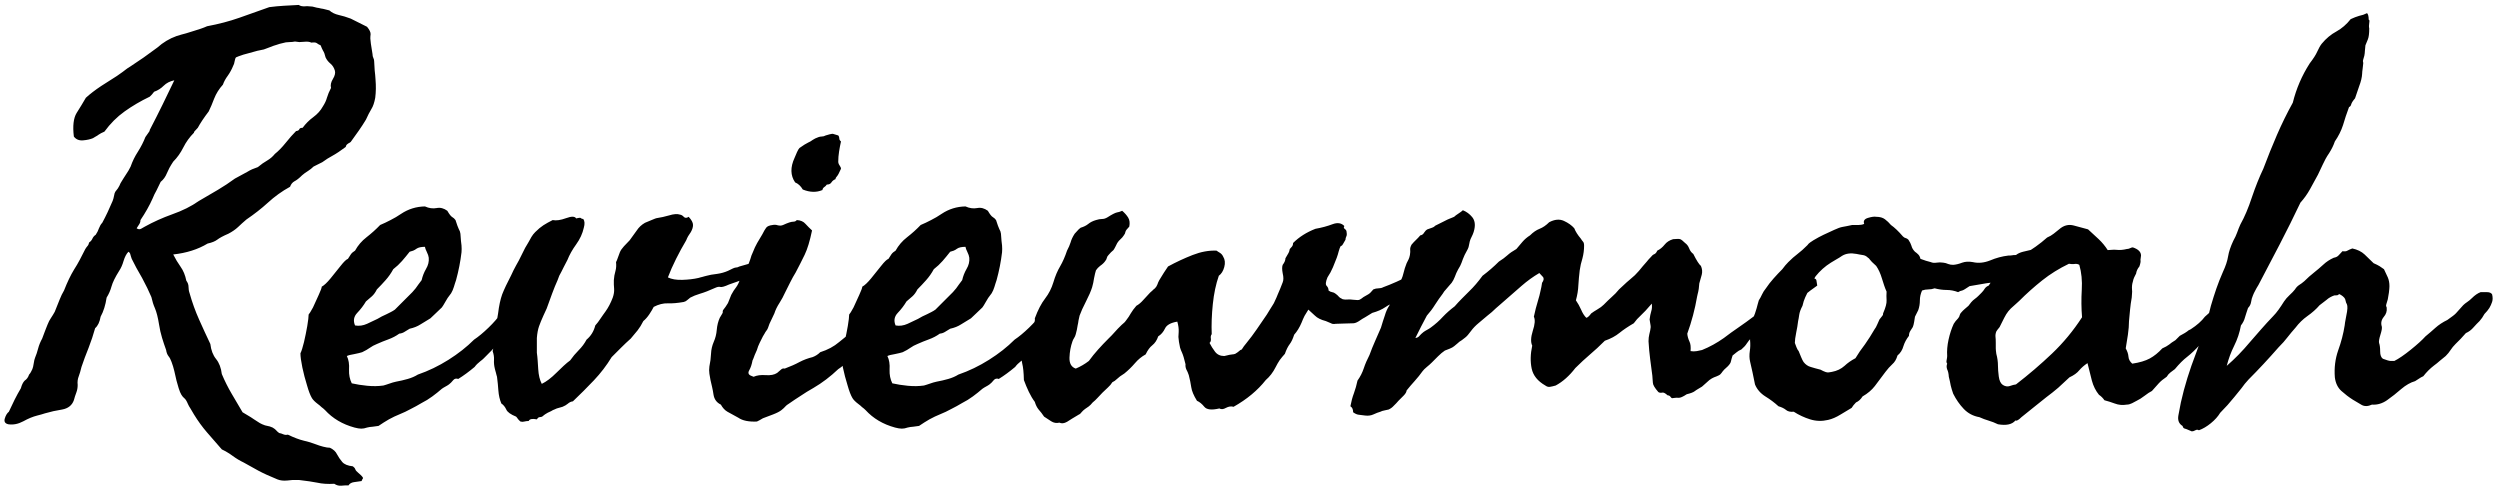 <svg width="313" height="61" viewBox="0 0 313 61" fill="none" xmlns="http://www.w3.org/2000/svg">
<path d="M21.688 31.859C21.961 32.406 22.269 32.919 22.61 33.398C22.952 33.876 23.191 34.457 23.328 35.141C23.51 35.391 23.602 35.642 23.602 35.893C23.602 36.189 23.647 36.462 23.738 36.713C24.057 37.852 24.456 38.957 24.935 40.028C25.413 41.099 25.88 42.113 26.336 43.07C26.427 43.845 26.666 44.472 27.054 44.95C27.441 45.429 27.68 46.055 27.771 46.83C28.136 47.696 28.546 48.516 29.002 49.291C29.458 50.066 29.913 50.84 30.369 51.615L31.053 52.025C31.167 52.094 31.281 52.162 31.395 52.23C31.531 52.322 31.668 52.413 31.805 52.504C32.033 52.641 32.192 52.743 32.283 52.812C32.443 52.925 32.625 53.028 32.83 53.119C33.081 53.233 33.297 53.301 33.48 53.324C33.662 53.347 33.878 53.415 34.129 53.529C34.357 53.666 34.505 53.78 34.573 53.871C34.642 53.962 34.767 54.076 34.949 54.213C35.109 54.236 35.291 54.293 35.496 54.384C35.656 54.452 35.838 54.464 36.043 54.418C36.795 54.783 37.456 55.033 38.025 55.17C38.299 55.238 38.561 55.307 38.812 55.375C39.085 55.466 39.347 55.557 39.598 55.648C39.825 55.74 40.11 55.831 40.452 55.922C40.794 56.013 41.079 56.059 41.307 56.059C41.74 56.264 42.036 56.537 42.195 56.879C42.378 57.221 42.594 57.54 42.845 57.836C43.095 58.132 43.54 58.315 44.178 58.383C44.337 58.497 44.44 58.622 44.485 58.759C44.531 58.895 44.656 59.044 44.861 59.203C45.294 59.568 45.488 59.796 45.442 59.887C45.351 60.023 45.294 60.137 45.272 60.228C44.953 60.274 44.633 60.32 44.315 60.365C43.995 60.411 43.768 60.547 43.631 60.775C43.494 60.775 43.346 60.775 43.187 60.775C43.05 60.775 42.89 60.787 42.708 60.81C42.412 60.832 42.127 60.753 41.853 60.57C41.033 60.616 40.327 60.57 39.734 60.434C39.165 60.32 38.39 60.206 37.41 60.092C37.16 60.092 36.909 60.092 36.658 60.092C36.43 60.115 36.203 60.137 35.975 60.16C35.496 60.206 35.086 60.16 34.744 60.023C33.742 59.613 32.944 59.249 32.352 58.93C31.759 58.611 31.144 58.269 30.506 57.904C30.027 57.676 29.572 57.403 29.139 57.084C28.706 56.765 28.25 56.492 27.771 56.264C27.134 55.535 26.518 54.828 25.926 54.145C25.333 53.461 24.787 52.709 24.285 51.889L23.841 51.137C23.795 51.046 23.738 50.954 23.67 50.863C23.624 50.772 23.579 50.681 23.533 50.59C23.374 50.203 23.214 49.952 23.055 49.838C22.941 49.747 22.827 49.61 22.713 49.428C22.599 49.245 22.485 48.972 22.371 48.607C22.326 48.448 22.28 48.288 22.234 48.129C22.189 47.969 22.143 47.81 22.098 47.65C22.006 47.24 21.915 46.842 21.824 46.454C21.733 46.067 21.619 45.691 21.482 45.326C21.369 45.007 21.243 44.768 21.106 44.608C20.947 44.403 20.844 44.141 20.799 43.822C20.616 43.321 20.446 42.808 20.286 42.284C20.127 41.76 20.001 41.202 19.91 40.609C19.773 39.743 19.602 39.071 19.398 38.593C19.215 38.183 19.067 37.715 18.953 37.191C18.657 36.485 18.27 35.688 17.791 34.799C17.54 34.343 17.301 33.922 17.073 33.534C16.868 33.124 16.674 32.748 16.492 32.406C16.447 32.292 16.412 32.19 16.39 32.099C16.367 32.008 16.344 31.928 16.321 31.859C16.299 31.723 16.219 31.609 16.082 31.518C15.831 31.768 15.626 32.156 15.467 32.68C15.33 33.158 15.148 33.568 14.92 33.91C14.419 34.708 14.1 35.357 13.963 35.858C13.826 36.36 13.621 36.827 13.348 37.26C13.211 38.194 12.96 38.992 12.596 39.652C12.482 40.313 12.254 40.792 11.912 41.088C11.684 41.908 11.411 42.728 11.092 43.549C10.932 43.959 10.773 44.369 10.613 44.779C10.477 45.167 10.34 45.554 10.203 45.941C10.089 46.42 9.975 46.807 9.861 47.103C9.725 47.445 9.679 47.81 9.725 48.197C9.725 48.539 9.668 48.858 9.554 49.154C9.44 49.45 9.337 49.77 9.246 50.111C9.018 50.749 8.528 51.137 7.776 51.273C7.412 51.342 7.047 51.41 6.683 51.478C6.318 51.57 5.965 51.661 5.623 51.752C5.486 51.797 5.338 51.843 5.179 51.889C5.019 51.934 4.848 51.98 4.666 52.025C4.119 52.162 3.538 52.401 2.923 52.743C2.285 53.085 1.658 53.21 1.043 53.119C0.633 53.028 0.485 52.789 0.599 52.401C0.713 52.014 0.883 51.729 1.111 51.547C1.339 51.046 1.578 50.544 1.829 50.043C2.08 49.542 2.342 49.063 2.615 48.607C2.729 48.175 2.889 47.855 3.094 47.65C3.344 47.491 3.527 47.24 3.641 46.898C3.732 46.807 3.812 46.693 3.88 46.557C3.948 46.42 4.005 46.306 4.051 46.215C4.119 46.055 4.176 45.816 4.222 45.497C4.267 45.178 4.324 44.939 4.393 44.779C4.461 44.597 4.529 44.415 4.598 44.232C4.666 44.027 4.723 43.834 4.769 43.651C4.882 43.218 5.053 42.797 5.281 42.387L5.589 41.566C5.634 41.43 5.691 41.282 5.76 41.122C5.828 40.963 5.896 40.792 5.965 40.609C6.079 40.313 6.215 40.051 6.375 39.823C6.557 39.55 6.717 39.288 6.854 39.037C7.127 38.376 7.332 37.864 7.469 37.499C7.628 37.089 7.811 36.713 8.016 36.371C8.426 35.323 8.847 34.446 9.28 33.739C9.531 33.352 9.77 32.942 9.998 32.509C10.226 32.076 10.454 31.631 10.682 31.176C10.727 31.107 10.773 31.039 10.818 30.971C10.864 30.902 10.909 30.845 10.955 30.8C11.046 30.709 11.115 30.561 11.16 30.355C11.342 30.241 11.479 30.082 11.57 29.877C11.662 29.672 11.798 29.512 11.98 29.398C12.163 29.125 12.3 28.852 12.391 28.578C12.505 28.282 12.641 28.054 12.801 27.895C13.257 27.051 13.69 26.14 14.1 25.16C14.145 25.046 14.179 24.944 14.202 24.852C14.225 24.739 14.248 24.636 14.271 24.545C14.316 24.271 14.373 24.089 14.441 23.998C14.692 23.702 14.863 23.451 14.954 23.246C15.045 23.018 15.125 22.859 15.193 22.768C15.284 22.608 15.376 22.46 15.467 22.323C15.581 22.164 15.683 22.004 15.774 21.845C15.888 21.685 15.991 21.526 16.082 21.366C16.173 21.207 16.264 21.036 16.355 20.854C16.583 20.193 16.891 19.566 17.278 18.974C17.666 18.358 17.973 17.755 18.201 17.162C18.475 16.752 18.634 16.524 18.68 16.479C18.725 16.433 18.748 16.365 18.748 16.273C19.34 15.134 19.876 14.075 20.355 13.095C20.833 12.115 21.323 11.101 21.824 10.053C21.277 10.167 20.833 10.395 20.491 10.736C20.149 11.078 19.751 11.329 19.295 11.488C19.158 11.671 19.067 11.784 19.021 11.83L18.748 12.104C17.609 12.65 16.561 13.266 15.604 13.949C14.646 14.633 13.803 15.476 13.074 16.479C12.755 16.615 12.516 16.741 12.356 16.855C12.242 16.946 12.117 17.025 11.98 17.094C11.867 17.162 11.753 17.23 11.639 17.299C11.32 17.436 10.909 17.527 10.408 17.572C9.907 17.618 9.52 17.458 9.246 17.094C9.087 15.772 9.201 14.792 9.588 14.154C10.021 13.471 10.408 12.833 10.75 12.24C11.274 11.762 11.912 11.272 12.664 10.771L14.646 9.506C15.239 9.096 15.615 8.822 15.774 8.686C15.888 8.594 16.059 8.48 16.287 8.344C16.834 7.979 17.392 7.603 17.962 7.216C18.532 6.806 19.113 6.384 19.705 5.951C20.412 5.313 21.209 4.835 22.098 4.516C22.531 4.379 22.929 4.265 23.294 4.174C23.659 4.06 23.989 3.957 24.285 3.866C24.581 3.775 24.866 3.684 25.14 3.593C25.413 3.502 25.675 3.399 25.926 3.285C27.384 3.012 28.729 2.659 29.959 2.226C31.189 1.793 32.443 1.348 33.719 0.893C34.038 0.847 34.345 0.813 34.642 0.79C34.938 0.767 35.234 0.744 35.53 0.722L37.41 0.619C37.592 0.756 37.855 0.813 38.196 0.79C38.379 0.767 38.538 0.767 38.675 0.79C38.834 0.79 38.982 0.801 39.119 0.824C39.301 0.87 39.484 0.915 39.666 0.961C39.848 0.984 40.019 1.018 40.179 1.063C40.361 1.086 40.532 1.12 40.691 1.166C40.874 1.212 41.056 1.257 41.238 1.303C41.535 1.576 41.933 1.77 42.435 1.884C42.867 1.975 43.357 2.123 43.904 2.328C44.269 2.51 44.611 2.681 44.93 2.841C45.249 3 45.59 3.171 45.955 3.354C46.274 3.741 46.422 4.06 46.399 4.311C46.377 4.447 46.365 4.618 46.365 4.823C46.388 5.006 46.411 5.222 46.434 5.473L46.536 6.122C46.582 6.396 46.616 6.612 46.639 6.771C46.639 6.954 46.673 7.113 46.741 7.25C46.81 7.387 46.844 7.523 46.844 7.66C46.867 8.048 46.889 8.435 46.912 8.822C46.958 9.187 46.992 9.563 47.015 9.95C47.083 10.748 47.072 11.511 46.98 12.24C46.867 12.855 46.707 13.323 46.502 13.642C46.388 13.824 46.274 14.029 46.16 14.257C46.046 14.485 45.932 14.724 45.818 14.975C45.545 15.43 45.249 15.886 44.93 16.342C44.611 16.797 44.269 17.276 43.904 17.777C43.836 17.823 43.768 17.869 43.699 17.914C43.631 17.937 43.574 17.971 43.528 18.017C43.392 18.108 43.312 18.233 43.289 18.393C42.651 18.871 42.104 19.236 41.648 19.486C41.215 19.714 40.783 19.988 40.35 20.307C40.167 20.398 39.985 20.489 39.803 20.58C39.62 20.671 39.438 20.762 39.256 20.854C39.051 21.059 38.823 21.241 38.572 21.4C38.435 21.491 38.299 21.583 38.162 21.674C38.048 21.765 37.934 21.856 37.82 21.947C37.456 22.312 37.137 22.562 36.863 22.699C36.613 22.836 36.43 23.064 36.316 23.383C35.314 23.93 34.38 24.602 33.514 25.399C32.739 26.106 31.85 26.801 30.848 27.484C30.665 27.644 30.483 27.803 30.301 27.963C30.141 28.122 29.97 28.282 29.788 28.441C29.469 28.738 29.07 29.011 28.592 29.262C27.954 29.535 27.487 29.786 27.19 30.014C26.917 30.219 26.518 30.378 25.994 30.492C24.787 31.221 23.351 31.677 21.688 31.859ZM36.932 5.199C36.704 5.245 36.476 5.268 36.248 5.268C35.929 5.268 35.633 5.313 35.359 5.404C35.132 5.45 34.892 5.518 34.642 5.609C34.391 5.678 34.129 5.769 33.855 5.883C33.582 5.997 33.309 6.099 33.035 6.19C32.762 6.259 32.488 6.316 32.215 6.361C31.85 6.452 31.52 6.544 31.224 6.635C30.95 6.703 30.7 6.771 30.472 6.84C29.993 6.999 29.686 7.113 29.549 7.182C29.48 7.25 29.424 7.41 29.378 7.66C29.332 7.934 29.275 8.116 29.207 8.207C29.025 8.663 28.797 9.084 28.523 9.472C28.25 9.836 28.045 10.212 27.908 10.6C27.43 11.124 27.065 11.705 26.814 12.343C26.701 12.639 26.587 12.924 26.473 13.197C26.359 13.448 26.245 13.699 26.131 13.949C25.835 14.337 25.573 14.701 25.345 15.043C25.117 15.385 24.923 15.704 24.764 16L24.354 16.444C24.308 16.49 24.285 16.547 24.285 16.615C23.738 17.162 23.294 17.777 22.952 18.461C22.61 19.145 22.189 19.737 21.688 20.238C21.505 20.512 21.346 20.774 21.209 21.024C21.095 21.252 20.992 21.469 20.901 21.674C20.719 22.13 20.457 22.494 20.115 22.768L19.602 23.827C19.511 23.987 19.42 24.158 19.329 24.34C19.261 24.522 19.181 24.704 19.09 24.887C18.703 25.753 18.201 26.641 17.586 27.553C17.586 27.758 17.529 27.94 17.415 28.1C17.347 28.191 17.244 28.35 17.107 28.578C17.29 28.715 17.472 28.738 17.654 28.646C17.837 28.555 17.996 28.464 18.133 28.373C19.204 27.781 20.343 27.268 21.551 26.835C22.85 26.379 23.966 25.821 24.9 25.16C25.766 24.659 26.564 24.192 27.293 23.759C28.022 23.326 28.729 22.859 29.412 22.357L30.984 21.503C31.167 21.389 31.36 21.287 31.565 21.195C31.793 21.104 32.033 21.013 32.283 20.922C32.693 20.58 33.081 20.307 33.445 20.102C33.833 19.874 34.152 19.6 34.402 19.281C34.858 18.917 35.314 18.45 35.77 17.88C36.225 17.31 36.658 16.82 37.068 16.41C37.296 16.387 37.433 16.308 37.478 16.171C37.524 16.057 37.661 16 37.889 16C38.276 15.476 38.72 15.032 39.222 14.667C39.746 14.28 40.145 13.835 40.418 13.334C40.669 12.947 40.84 12.582 40.931 12.24C41.045 11.853 41.215 11.443 41.443 11.01C41.352 10.668 41.432 10.292 41.683 9.882C41.933 9.472 42.013 9.118 41.922 8.822C41.808 8.458 41.626 8.173 41.375 7.968C41.102 7.74 40.897 7.478 40.76 7.182C40.669 6.794 40.566 6.521 40.452 6.361C40.361 6.202 40.258 5.974 40.145 5.678C40.053 5.632 39.962 5.587 39.871 5.541C39.803 5.495 39.734 5.45 39.666 5.404C39.552 5.313 39.324 5.29 38.982 5.336C38.755 5.222 38.447 5.188 38.06 5.233C37.877 5.256 37.684 5.268 37.478 5.268C37.296 5.245 37.114 5.222 36.932 5.199ZM40.281 35.893C40.578 35.733 40.942 35.391 41.375 34.867C41.808 34.32 42.23 33.796 42.64 33.295C43.05 32.771 43.357 32.475 43.562 32.406C43.699 32.178 43.825 31.985 43.938 31.825C44.052 31.666 44.223 31.518 44.451 31.381C44.816 30.72 45.294 30.162 45.887 29.706C46.502 29.227 47.072 28.715 47.596 28.168C48.029 27.986 48.462 27.781 48.895 27.553C49.35 27.325 49.795 27.063 50.227 26.767C51.116 26.174 52.107 25.866 53.201 25.844C53.703 26.072 54.192 26.14 54.671 26.049C55.127 25.958 55.571 26.072 56.004 26.391C56.255 26.824 56.46 27.086 56.619 27.177C56.779 27.268 56.915 27.393 57.029 27.553C57.212 28.122 57.348 28.498 57.44 28.681C57.553 28.863 57.622 29.057 57.645 29.262C57.667 29.604 57.69 29.9 57.713 30.15C57.736 30.378 57.758 30.572 57.781 30.731C57.804 31.028 57.804 31.312 57.781 31.586C57.645 32.748 57.417 33.91 57.098 35.072C57.052 35.209 57.007 35.346 56.961 35.482C56.915 35.619 56.87 35.767 56.824 35.927C56.733 36.223 56.619 36.485 56.482 36.713C56.141 37.146 55.901 37.499 55.765 37.773C55.56 38.137 55.411 38.376 55.32 38.49C55.047 38.764 54.785 39.014 54.534 39.242C54.306 39.47 54.09 39.675 53.885 39.857C53.68 39.971 53.475 40.097 53.27 40.233C53.065 40.347 52.859 40.473 52.654 40.609C52.267 40.86 51.811 41.042 51.287 41.156L50.672 41.532C50.467 41.669 50.239 41.749 49.988 41.772C49.578 42.068 49.122 42.307 48.621 42.489C48.393 42.58 48.154 42.672 47.903 42.763C47.675 42.854 47.436 42.956 47.185 43.07C46.844 43.207 46.547 43.367 46.297 43.549C46.046 43.731 45.727 43.913 45.34 44.096C45.135 44.164 44.804 44.244 44.349 44.335C43.916 44.403 43.608 44.483 43.426 44.574C43.654 45.03 43.745 45.6 43.699 46.283C43.676 46.921 43.79 47.491 44.041 47.992C44.633 48.129 45.283 48.231 45.989 48.3C46.696 48.368 47.368 48.357 48.006 48.266C48.12 48.243 48.234 48.209 48.348 48.163C48.484 48.117 48.621 48.072 48.758 48.026C48.895 47.981 49.031 47.935 49.168 47.89C49.305 47.844 49.441 47.81 49.578 47.787C50.079 47.696 50.569 47.582 51.048 47.445C51.526 47.309 51.948 47.126 52.312 46.898C53.634 46.443 54.91 45.828 56.141 45.053C57.371 44.278 58.442 43.435 59.353 42.523C59.9 42.159 60.504 41.658 61.165 41.02C61.826 40.382 62.339 39.789 62.703 39.242C63.387 38.513 63.991 37.943 64.515 37.533C65.039 37.123 65.529 36.941 65.984 36.986C66.349 36.986 66.702 37.203 67.044 37.636C67.386 38.069 67.352 38.536 66.941 39.037C66.508 39.31 66.03 39.721 65.506 40.268C65.005 40.815 64.481 41.202 63.934 41.43C63.546 41.68 63.033 42.182 62.395 42.934C61.78 43.64 61.268 44.187 60.857 44.574C60.766 44.665 60.664 44.768 60.55 44.882C60.436 44.996 60.299 45.11 60.14 45.224C59.843 45.452 59.604 45.691 59.422 45.941C58.715 46.534 58.032 47.035 57.371 47.445C57.12 47.354 56.915 47.4 56.756 47.582C56.551 47.833 56.368 48.015 56.209 48.129C56.141 48.175 56.072 48.22 56.004 48.266C55.935 48.311 55.856 48.357 55.765 48.402C55.673 48.448 55.594 48.493 55.525 48.539C55.457 48.585 55.389 48.63 55.32 48.676C54.956 48.995 54.557 49.314 54.124 49.633C53.691 49.952 53.247 50.225 52.791 50.453C52.335 50.727 51.88 50.977 51.424 51.205C50.968 51.456 50.512 51.672 50.057 51.855C49.601 52.037 49.145 52.253 48.69 52.504C48.257 52.755 47.824 53.028 47.391 53.324L46.639 53.427C46.525 53.45 46.411 53.461 46.297 53.461C46.183 53.484 46.069 53.507 45.955 53.529C45.704 53.62 45.465 53.666 45.237 53.666C45.009 53.666 44.725 53.62 44.383 53.529C42.879 53.119 41.648 52.39 40.691 51.342C40.555 51.205 40.407 51.08 40.247 50.966C40.11 50.829 39.962 50.704 39.803 50.59C39.438 50.316 39.188 50.066 39.051 49.838C38.846 49.496 38.641 48.961 38.435 48.231C38.208 47.502 38.014 46.762 37.855 46.01C37.695 45.235 37.615 44.643 37.615 44.232C37.752 43.959 37.9 43.492 38.06 42.831C38.219 42.148 38.356 41.475 38.47 40.815C38.584 40.131 38.641 39.652 38.641 39.379C38.732 39.288 38.914 38.992 39.188 38.49C39.438 37.966 39.677 37.442 39.905 36.918C40.156 36.371 40.281 36.029 40.281 35.893ZM51.287 31.518C50.968 31.928 50.649 32.315 50.33 32.68C50.011 33.044 49.647 33.386 49.236 33.705C48.963 34.206 48.644 34.662 48.279 35.072C47.915 35.482 47.55 35.87 47.185 36.234C47.003 36.599 46.798 36.884 46.57 37.089C46.342 37.294 46.092 37.51 45.818 37.738C45.522 38.24 45.158 38.718 44.725 39.174C44.292 39.63 44.2 40.154 44.451 40.746C44.953 40.837 45.454 40.769 45.955 40.541C46.456 40.313 46.889 40.108 47.254 39.926C47.436 39.812 47.618 39.709 47.801 39.618C48.006 39.527 48.2 39.436 48.382 39.345C48.564 39.254 48.746 39.162 48.929 39.071C49.111 38.98 49.282 38.878 49.441 38.764L51.219 36.986C51.492 36.736 51.766 36.44 52.039 36.098C52.153 35.938 52.267 35.779 52.381 35.619C52.518 35.437 52.654 35.255 52.791 35.072C52.905 34.571 53.087 34.104 53.338 33.671C53.611 33.215 53.725 32.748 53.68 32.27C53.657 32.065 53.577 31.825 53.44 31.552C53.304 31.278 53.224 31.062 53.201 30.902C52.723 30.902 52.37 30.982 52.142 31.142C52.028 31.233 51.891 31.312 51.731 31.381C51.595 31.426 51.447 31.472 51.287 31.518ZM72.137 27.348C72.501 27.256 72.706 27.245 72.752 27.314C72.797 27.382 72.889 27.416 73.025 27.416C73.208 27.667 73.231 28.031 73.094 28.51C72.934 29.239 72.615 29.934 72.137 30.595C71.658 31.256 71.294 31.905 71.043 32.543C70.883 32.862 70.735 33.147 70.599 33.398C70.485 33.625 70.382 33.83 70.291 34.013C70.2 34.172 70.109 34.343 70.018 34.525C69.949 34.708 69.881 34.89 69.812 35.072C69.585 35.574 69.357 36.132 69.129 36.747C68.901 37.362 68.673 37.989 68.445 38.627L68.035 39.516C67.807 40.017 67.625 40.461 67.488 40.849C67.352 41.236 67.26 41.726 67.215 42.318V44.164C67.26 44.483 67.295 44.813 67.317 45.155C67.34 45.497 67.363 45.85 67.386 46.215C67.431 46.967 67.579 47.582 67.83 48.06C68.4 47.787 69.015 47.32 69.676 46.659C69.995 46.34 70.291 46.055 70.564 45.805C70.861 45.531 71.134 45.303 71.385 45.121C71.704 44.665 72.057 44.244 72.444 43.856C72.855 43.446 73.185 43.002 73.436 42.523C73.982 42.068 74.347 41.475 74.529 40.746C74.757 40.495 74.974 40.211 75.179 39.892C75.293 39.732 75.395 39.584 75.486 39.447C75.6 39.288 75.714 39.128 75.828 38.969C76.17 38.49 76.466 37.921 76.717 37.26C76.853 36.872 76.91 36.508 76.888 36.166C76.865 35.984 76.853 35.801 76.853 35.619C76.853 35.437 76.853 35.255 76.853 35.072C76.876 34.685 76.945 34.297 77.059 33.91C77.15 33.591 77.172 33.227 77.127 32.816C77.195 32.703 77.275 32.509 77.366 32.235C77.457 31.962 77.537 31.745 77.606 31.586C77.697 31.358 77.868 31.107 78.118 30.834C78.369 30.561 78.608 30.31 78.836 30.082C78.995 29.877 79.144 29.672 79.28 29.467C79.44 29.262 79.588 29.057 79.725 28.852C79.975 28.464 80.317 28.145 80.75 27.895L81.57 27.553C81.912 27.393 82.186 27.302 82.391 27.279C82.732 27.234 83.188 27.131 83.758 26.972C84.35 26.789 84.806 26.755 85.125 26.869C85.307 26.892 85.478 26.994 85.638 27.177C85.797 27.314 85.991 27.302 86.219 27.143C86.583 27.53 86.766 27.872 86.766 28.168C86.766 28.441 86.674 28.738 86.492 29.057C86.196 29.49 86.037 29.752 86.014 29.843C85.991 29.888 85.968 29.945 85.945 30.014C85.922 30.059 85.9 30.105 85.877 30.15C85.467 30.834 85.057 31.586 84.647 32.406C84.236 33.227 83.894 34.001 83.621 34.73C84.077 34.958 84.681 35.061 85.433 35.038C86.185 35.015 86.857 34.935 87.449 34.799C87.54 34.776 87.62 34.753 87.689 34.73C87.78 34.708 87.871 34.685 87.962 34.662C88.053 34.639 88.133 34.617 88.201 34.594C88.292 34.571 88.383 34.548 88.475 34.525C88.771 34.434 89.215 34.355 89.808 34.286C90.286 34.218 90.731 34.092 91.141 33.91C91.665 33.637 91.984 33.5 92.098 33.5C92.257 33.5 92.417 33.454 92.576 33.363C93.009 33.249 93.408 33.135 93.772 33.022C94.137 32.908 94.467 32.794 94.764 32.68C94.923 32.634 95.083 32.589 95.242 32.543C95.402 32.475 95.561 32.395 95.721 32.304C96.04 32.121 96.336 32.087 96.609 32.201C96.701 32.292 96.735 32.452 96.712 32.68C96.689 32.885 96.746 33.113 96.883 33.363C96.518 33.66 96.245 33.796 96.062 33.773C95.698 33.956 95.322 34.127 94.935 34.286C94.547 34.446 94.137 34.605 93.704 34.765L91.277 35.619C90.731 35.87 90.366 35.972 90.184 35.927C90.024 35.881 89.819 35.915 89.568 36.029C88.816 36.371 88.167 36.622 87.62 36.781C87.164 36.918 86.766 37.078 86.424 37.26C86.242 37.397 86.116 37.499 86.048 37.567C85.934 37.681 85.786 37.761 85.603 37.807C84.829 37.943 84.168 38 83.621 37.977C83.051 37.955 82.459 38.103 81.844 38.422C81.707 38.695 81.525 39.003 81.297 39.345C81.069 39.687 80.818 39.971 80.545 40.199C80.317 40.655 80.078 41.042 79.827 41.361C79.576 41.68 79.292 42.022 78.973 42.387C78.562 42.751 78.152 43.139 77.742 43.549C77.332 43.959 76.945 44.346 76.58 44.711C75.942 45.759 75.201 46.727 74.358 47.616C73.515 48.505 72.638 49.382 71.727 50.248C71.499 50.271 71.282 50.373 71.077 50.556C70.918 50.692 70.701 50.818 70.428 50.932C70.132 51.023 69.892 51.091 69.71 51.137C69.55 51.205 69.448 51.251 69.402 51.273C69.311 51.296 69.174 51.365 68.992 51.478C68.673 51.615 68.434 51.741 68.274 51.855C68.138 51.946 68.035 52.025 67.967 52.094C67.853 52.185 67.716 52.23 67.557 52.23C67.443 52.23 67.329 52.322 67.215 52.504C66.645 52.39 66.303 52.458 66.189 52.709C66.007 52.709 65.825 52.732 65.643 52.777C65.506 52.823 65.346 52.823 65.164 52.777C65.027 52.663 64.925 52.561 64.856 52.47C64.765 52.333 64.686 52.23 64.617 52.162C63.934 51.889 63.523 51.592 63.387 51.273C63.227 50.932 63.022 50.681 62.772 50.522C62.566 50.043 62.441 49.496 62.395 48.881C62.373 48.607 62.35 48.334 62.327 48.06C62.304 47.764 62.27 47.468 62.225 47.172C62.202 47.081 62.179 47.001 62.156 46.933C62.133 46.842 62.111 46.75 62.088 46.659C62.065 46.568 62.042 46.488 62.02 46.42C61.997 46.329 61.974 46.238 61.951 46.147C61.86 45.782 61.826 45.417 61.849 45.053C61.871 44.711 61.815 44.346 61.678 43.959C61.906 43.23 61.928 42.523 61.746 41.84C61.837 41.521 61.951 41.099 62.088 40.575C62.225 40.051 62.316 39.607 62.361 39.242C62.475 38.285 62.646 37.488 62.874 36.85C63.125 36.212 63.501 35.414 64.002 34.457C64.184 34.047 64.389 33.637 64.617 33.227C64.731 33.022 64.845 32.816 64.959 32.611C65.073 32.383 65.187 32.156 65.301 31.928C65.415 31.7 65.506 31.518 65.574 31.381C65.665 31.221 65.722 31.107 65.745 31.039C65.836 30.88 65.984 30.629 66.189 30.287L66.531 29.672C66.668 29.444 66.828 29.239 67.01 29.057C67.374 28.692 67.716 28.407 68.035 28.202C68.354 27.997 68.742 27.781 69.197 27.553C69.63 27.644 70.189 27.564 70.872 27.314C71.556 27.063 71.977 27.074 72.137 27.348ZM104.266 16.752L104.949 16.957C105.04 17.071 105.086 17.208 105.086 17.367C105.086 17.481 105.154 17.595 105.291 17.709C105.2 18.119 105.12 18.541 105.052 18.974C104.983 19.407 104.949 19.828 104.949 20.238C104.949 20.398 105.006 20.557 105.12 20.717C105.234 20.876 105.291 21.013 105.291 21.127C105.063 21.651 104.892 21.97 104.778 22.084C104.664 22.198 104.607 22.312 104.607 22.426C104.38 22.517 104.209 22.654 104.095 22.836C103.981 23.018 103.787 23.109 103.514 23.109C103.423 23.246 103.32 23.349 103.206 23.417C103.069 23.508 102.99 23.634 102.967 23.793C102.215 24.112 101.395 24.089 100.506 23.725C100.255 23.292 99.936 22.995 99.549 22.836C98.956 21.97 98.934 20.945 99.481 19.76C99.572 19.532 99.674 19.293 99.788 19.042C99.902 18.791 100.005 18.62 100.096 18.529C100.574 18.188 100.939 17.96 101.189 17.846C101.281 17.8 101.372 17.755 101.463 17.709C101.577 17.641 101.679 17.572 101.771 17.504C101.93 17.39 102.169 17.276 102.488 17.162C102.625 17.116 102.75 17.094 102.864 17.094C103.047 17.094 103.217 17.048 103.377 16.957C103.468 16.934 103.548 16.912 103.616 16.889C103.707 16.866 103.787 16.843 103.855 16.82C104.038 16.775 104.174 16.752 104.266 16.752ZM94.012 47.035L94.353 47.172C94.764 46.99 95.265 46.921 95.857 46.967C96.473 47.012 96.951 46.921 97.293 46.693C97.521 46.511 97.68 46.374 97.772 46.283C97.908 46.147 98.068 46.101 98.25 46.147C98.979 45.873 99.594 45.6 100.096 45.326C100.62 45.053 101.167 44.848 101.736 44.711C102.101 44.574 102.42 44.369 102.693 44.096C103.628 43.8 104.414 43.378 105.052 42.831C105.713 42.284 106.43 41.703 107.205 41.088C107.843 40.723 108.379 40.404 108.812 40.131C109.244 39.857 109.712 39.516 110.213 39.105C110.327 38.855 110.452 38.684 110.589 38.593C110.703 38.524 110.828 38.376 110.965 38.148C111.785 38.148 112.241 38.467 112.332 39.105C112.104 39.607 111.797 40.017 111.409 40.336C110.999 40.678 110.646 41.042 110.35 41.43C109.985 41.658 109.689 41.863 109.461 42.045C109.233 42.227 109.005 42.501 108.777 42.865C108.755 42.865 108.618 42.968 108.367 43.173C108.139 43.378 108.003 43.48 107.957 43.48C107.592 43.913 107.319 44.175 107.137 44.267C106.954 44.358 106.635 44.597 106.18 44.984C105.883 45.486 105.473 45.896 104.949 46.215C103.969 47.149 102.933 47.935 101.839 48.573C101.269 48.892 100.734 49.223 100.232 49.565C99.731 49.883 99.253 50.203 98.797 50.522C98.569 50.658 98.409 50.783 98.318 50.898C98.227 51.011 98.068 51.16 97.84 51.342C97.612 51.524 97.259 51.706 96.78 51.889C96.302 52.071 95.88 52.23 95.516 52.367C95.219 52.55 94.969 52.686 94.764 52.777C93.738 52.823 92.963 52.663 92.439 52.299C91.847 51.98 91.391 51.729 91.072 51.547C90.753 51.365 90.48 51.068 90.252 50.658C89.728 50.408 89.42 49.986 89.329 49.394C89.284 49.075 89.227 48.767 89.158 48.471C89.09 48.175 89.022 47.878 88.953 47.582C88.908 47.354 88.862 47.092 88.816 46.796C88.771 46.5 88.771 46.192 88.816 45.873C88.93 45.349 88.999 44.813 89.022 44.267C89.044 43.765 89.158 43.275 89.363 42.797C89.568 42.341 89.694 41.84 89.739 41.293C89.785 40.746 89.91 40.245 90.115 39.789C90.412 39.333 90.537 39.083 90.491 39.037C90.468 39.014 90.48 38.946 90.525 38.832L90.833 38.422C90.901 38.331 91.004 38.171 91.141 37.943L91.551 36.918C91.756 36.531 91.961 36.212 92.166 35.961C92.371 35.688 92.553 35.3 92.713 34.799C92.827 34.48 92.952 34.229 93.089 34.047C93.18 33.933 93.26 33.819 93.328 33.705C93.419 33.568 93.51 33.432 93.602 33.295C93.716 33.067 93.829 32.782 93.943 32.44C93.989 32.281 94.034 32.133 94.08 31.996C94.148 31.837 94.217 31.677 94.285 31.518C94.422 31.153 94.593 30.788 94.798 30.424C95.003 30.059 95.219 29.695 95.447 29.33C95.63 28.965 95.789 28.692 95.926 28.51C96.062 28.328 96.336 28.213 96.746 28.168C96.951 28.122 97.156 28.134 97.361 28.202C97.612 28.27 97.84 28.259 98.045 28.168C98.637 27.895 99.047 27.758 99.275 27.758C99.503 27.758 99.663 27.689 99.754 27.553C100.232 27.576 100.597 27.735 100.848 28.031C101.098 28.305 101.372 28.578 101.668 28.852C101.395 30.173 101.087 31.187 100.745 31.894C100.403 32.6 100.027 33.34 99.617 34.115C99.389 34.48 99.162 34.89 98.934 35.346C98.706 35.801 98.501 36.212 98.318 36.576C98.091 37.078 97.851 37.522 97.601 37.909C97.304 38.365 97.088 38.809 96.951 39.242L96.644 39.892C96.507 40.165 96.404 40.382 96.336 40.541C96.29 40.7 96.233 40.86 96.165 41.02C96.12 41.156 96.051 41.282 95.96 41.395C95.869 41.509 95.789 41.635 95.721 41.772C95.652 41.885 95.584 41.999 95.516 42.113C95.379 42.387 95.242 42.66 95.106 42.934C94.969 43.207 94.855 43.503 94.764 43.822C94.536 44.324 94.399 44.654 94.353 44.813C94.331 44.859 94.308 44.916 94.285 44.984C94.262 45.03 94.24 45.075 94.217 45.121C94.126 45.622 93.989 46.033 93.807 46.352C93.624 46.671 93.693 46.898 94.012 47.035ZM107.957 35.893C108.253 35.733 108.618 35.391 109.051 34.867C109.484 34.32 109.905 33.796 110.315 33.295C110.726 32.771 111.033 32.475 111.238 32.406C111.375 32.178 111.5 31.985 111.614 31.825C111.728 31.666 111.899 31.518 112.127 31.381C112.492 30.72 112.97 30.162 113.562 29.706C114.178 29.227 114.747 28.715 115.271 28.168C115.704 27.986 116.137 27.781 116.57 27.553C117.026 27.325 117.47 27.063 117.903 26.767C118.792 26.174 119.783 25.866 120.877 25.844C121.378 26.072 121.868 26.14 122.347 26.049C122.802 25.958 123.247 26.072 123.68 26.391C123.93 26.824 124.135 27.086 124.295 27.177C124.454 27.268 124.591 27.393 124.705 27.553C124.887 28.122 125.024 28.498 125.115 28.681C125.229 28.863 125.298 29.057 125.32 29.262C125.343 29.604 125.366 29.9 125.389 30.15C125.411 30.378 125.434 30.572 125.457 30.731C125.48 31.028 125.48 31.312 125.457 31.586C125.32 32.748 125.092 33.91 124.773 35.072C124.728 35.209 124.682 35.346 124.637 35.482C124.591 35.619 124.546 35.767 124.5 35.927C124.409 36.223 124.295 36.485 124.158 36.713C123.816 37.146 123.577 37.499 123.44 37.773C123.235 38.137 123.087 38.376 122.996 38.49C122.723 38.764 122.461 39.014 122.21 39.242C121.982 39.47 121.766 39.675 121.561 39.857C121.355 39.971 121.15 40.097 120.945 40.233C120.74 40.347 120.535 40.473 120.33 40.609C119.943 40.86 119.487 41.042 118.963 41.156L118.348 41.532C118.143 41.669 117.915 41.749 117.664 41.772C117.254 42.068 116.798 42.307 116.297 42.489C116.069 42.58 115.83 42.672 115.579 42.763C115.351 42.854 115.112 42.956 114.861 43.07C114.52 43.207 114.223 43.367 113.973 43.549C113.722 43.731 113.403 43.913 113.016 44.096C112.811 44.164 112.48 44.244 112.024 44.335C111.591 44.403 111.284 44.483 111.102 44.574C111.329 45.03 111.421 45.6 111.375 46.283C111.352 46.921 111.466 47.491 111.717 47.992C112.309 48.129 112.959 48.231 113.665 48.3C114.371 48.368 115.044 48.357 115.682 48.266C115.796 48.243 115.91 48.209 116.023 48.163C116.16 48.117 116.297 48.072 116.434 48.026C116.57 47.981 116.707 47.935 116.844 47.89C116.98 47.844 117.117 47.81 117.254 47.787C117.755 47.696 118.245 47.582 118.724 47.445C119.202 47.309 119.624 47.126 119.988 46.898C121.31 46.443 122.586 45.828 123.816 45.053C125.047 44.278 126.118 43.435 127.029 42.523C127.576 42.159 128.18 41.658 128.841 41.02C129.502 40.382 130.014 39.789 130.379 39.242C131.062 38.513 131.666 37.943 132.19 37.533C132.715 37.123 133.204 36.941 133.66 36.986C134.025 36.986 134.378 37.203 134.72 37.636C135.062 38.069 135.027 38.536 134.617 39.037C134.184 39.31 133.706 39.721 133.182 40.268C132.68 40.815 132.156 41.202 131.609 41.43C131.222 41.68 130.709 42.182 130.071 42.934C129.456 43.64 128.943 44.187 128.533 44.574C128.442 44.665 128.34 44.768 128.226 44.882C128.112 44.996 127.975 45.11 127.815 45.224C127.519 45.452 127.28 45.691 127.098 45.941C126.391 46.534 125.708 47.035 125.047 47.445C124.796 47.354 124.591 47.4 124.432 47.582C124.227 47.833 124.044 48.015 123.885 48.129C123.816 48.175 123.748 48.22 123.68 48.266C123.611 48.311 123.532 48.357 123.44 48.402C123.349 48.448 123.27 48.493 123.201 48.539C123.133 48.585 123.064 48.63 122.996 48.676C122.632 48.995 122.233 49.314 121.8 49.633C121.367 49.952 120.923 50.225 120.467 50.453C120.011 50.727 119.555 50.977 119.1 51.205C118.644 51.456 118.188 51.672 117.732 51.855C117.277 52.037 116.821 52.253 116.365 52.504C115.932 52.755 115.499 53.028 115.066 53.324L114.314 53.427C114.201 53.45 114.087 53.461 113.973 53.461C113.859 53.484 113.745 53.507 113.631 53.529C113.38 53.62 113.141 53.666 112.913 53.666C112.685 53.666 112.4 53.62 112.059 53.529C110.555 53.119 109.324 52.39 108.367 51.342C108.23 51.205 108.082 51.08 107.923 50.966C107.786 50.829 107.638 50.704 107.479 50.59C107.114 50.316 106.863 50.066 106.727 49.838C106.521 49.496 106.316 48.961 106.111 48.231C105.883 47.502 105.69 46.762 105.53 46.01C105.371 45.235 105.291 44.643 105.291 44.232C105.428 43.959 105.576 43.492 105.735 42.831C105.895 42.148 106.032 41.475 106.146 40.815C106.259 40.131 106.316 39.652 106.316 39.379C106.408 39.288 106.59 38.992 106.863 38.49C107.114 37.966 107.353 37.442 107.581 36.918C107.832 36.371 107.957 36.029 107.957 35.893ZM118.963 31.518C118.644 31.928 118.325 32.315 118.006 32.68C117.687 33.044 117.322 33.386 116.912 33.705C116.639 34.206 116.32 34.662 115.955 35.072C115.59 35.482 115.226 35.87 114.861 36.234C114.679 36.599 114.474 36.884 114.246 37.089C114.018 37.294 113.768 37.51 113.494 37.738C113.198 38.24 112.833 38.718 112.4 39.174C111.967 39.63 111.876 40.154 112.127 40.746C112.628 40.837 113.13 40.769 113.631 40.541C114.132 40.313 114.565 40.108 114.93 39.926C115.112 39.812 115.294 39.709 115.477 39.618C115.682 39.527 115.875 39.436 116.058 39.345C116.24 39.254 116.422 39.162 116.604 39.071C116.787 38.98 116.958 38.878 117.117 38.764L118.895 36.986C119.168 36.736 119.441 36.44 119.715 36.098C119.829 35.938 119.943 35.779 120.057 35.619C120.193 35.437 120.33 35.255 120.467 35.072C120.581 34.571 120.763 34.104 121.014 33.671C121.287 33.215 121.401 32.748 121.355 32.27C121.333 32.065 121.253 31.825 121.116 31.552C120.979 31.278 120.9 31.062 120.877 30.902C120.398 30.902 120.045 30.982 119.817 31.142C119.703 31.233 119.567 31.312 119.407 31.381C119.271 31.426 119.122 31.472 118.963 31.518ZM134.686 46.147C135.278 45.896 135.825 45.577 136.326 45.19C136.691 44.688 137.078 44.21 137.488 43.754C137.898 43.298 138.331 42.842 138.787 42.387C138.924 42.25 139.061 42.113 139.197 41.977C139.334 41.84 139.459 41.703 139.573 41.566C139.687 41.43 139.812 41.293 139.949 41.156C140.109 40.997 140.268 40.837 140.428 40.678C140.542 40.564 140.633 40.484 140.701 40.438C140.77 40.393 140.861 40.29 140.975 40.131C141.225 39.812 141.43 39.504 141.59 39.208C141.749 38.935 141.977 38.627 142.273 38.285C142.57 38.126 142.866 37.875 143.162 37.533C143.299 37.374 143.436 37.226 143.572 37.089C143.709 36.929 143.846 36.781 143.982 36.645L144.29 36.371C144.336 36.325 144.381 36.28 144.427 36.234C144.495 36.189 144.552 36.143 144.598 36.098C144.734 35.961 144.837 35.801 144.905 35.619C144.951 35.528 144.985 35.437 145.008 35.346C145.053 35.255 145.099 35.163 145.145 35.072C145.555 34.389 145.919 33.819 146.238 33.363C147.241 32.816 148.266 32.338 149.314 31.928C150.363 31.518 151.365 31.335 152.322 31.381C152.368 31.426 152.505 31.518 152.732 31.654C152.915 31.768 153.051 31.928 153.143 32.133C153.37 32.497 153.416 32.93 153.279 33.432C153.143 33.933 152.915 34.297 152.596 34.525C152.231 35.574 151.98 36.758 151.844 38.08C151.707 39.402 151.661 40.655 151.707 41.84C151.593 41.977 151.559 42.17 151.604 42.421C151.627 42.649 151.57 42.82 151.434 42.934C151.616 43.298 151.844 43.663 152.117 44.027C152.391 44.392 152.778 44.574 153.279 44.574C153.826 44.438 154.168 44.369 154.305 44.369C154.396 44.369 154.51 44.346 154.646 44.301C154.874 44.164 155.022 44.062 155.091 43.993C155.228 43.856 155.353 43.777 155.467 43.754C155.604 43.526 155.695 43.389 155.74 43.344C155.786 43.298 155.877 43.184 156.014 43.002C156.515 42.387 156.959 41.794 157.347 41.225L158.611 39.379C158.748 39.151 158.873 38.946 158.987 38.764C159.124 38.559 159.238 38.376 159.329 38.217C159.443 38.057 159.546 37.864 159.637 37.636C159.751 37.408 159.865 37.146 159.979 36.85L160.286 36.132C160.354 35.972 160.457 35.71 160.594 35.346C160.708 35.072 160.708 34.696 160.594 34.218C160.503 33.739 160.503 33.386 160.594 33.158C160.822 32.862 160.936 32.589 160.936 32.338C161.255 31.814 161.414 31.518 161.414 31.449C161.414 31.404 161.437 31.312 161.482 31.176C161.574 31.085 161.665 30.982 161.756 30.868C161.847 30.754 161.893 30.606 161.893 30.424C162.645 29.672 163.579 29.079 164.695 28.646C165.47 28.51 166.188 28.316 166.849 28.065C167.464 27.838 167.954 27.917 168.318 28.305C168.204 28.441 168.227 28.567 168.387 28.681C168.523 28.772 168.592 28.897 168.592 29.057C168.637 29.307 168.626 29.49 168.558 29.604C168.489 29.74 168.455 29.877 168.455 30.014C168.182 30.515 168.022 30.766 167.977 30.766C167.931 30.766 167.885 30.788 167.84 30.834C167.771 30.948 167.692 31.164 167.601 31.483C167.578 31.597 167.544 31.723 167.498 31.859C167.452 31.996 167.407 32.133 167.361 32.27C167.225 32.634 167.065 33.033 166.883 33.466C166.701 33.899 166.473 34.32 166.199 34.73C165.971 35.277 165.937 35.63 166.097 35.79C166.256 35.95 166.336 36.143 166.336 36.371C166.473 36.485 166.621 36.553 166.78 36.576C166.94 36.599 167.088 36.667 167.225 36.781C167.407 36.918 167.532 37.032 167.601 37.123C167.692 37.237 167.863 37.351 168.113 37.465C168.318 37.51 168.512 37.522 168.694 37.499C168.854 37.476 169.116 37.488 169.48 37.533C169.845 37.579 170.084 37.579 170.198 37.533C170.312 37.488 170.483 37.374 170.711 37.191C171.235 36.918 171.543 36.713 171.634 36.576C171.702 36.485 171.805 36.371 171.941 36.234C172.146 36.143 172.363 36.098 172.591 36.098C172.819 36.098 173.012 36.052 173.172 35.961C173.673 35.779 174.231 35.551 174.847 35.277C175.462 35.004 176.02 34.73 176.521 34.457C176.749 34.366 176.966 34.275 177.171 34.184C177.376 34.092 177.524 33.933 177.615 33.705C177.798 33.66 177.923 33.625 177.991 33.602C178.037 33.58 178.185 33.568 178.436 33.568C178.549 33.842 178.663 34.047 178.777 34.184C178.914 34.366 178.846 34.594 178.572 34.867C178.048 35.391 177.444 35.847 176.761 36.234C176.1 36.622 175.496 37.1 174.949 37.67C174.676 37.784 174.414 37.909 174.163 38.046C173.912 38.16 173.673 38.297 173.445 38.456C173.012 38.752 172.465 38.992 171.805 39.174C171.463 39.379 171.167 39.561 170.916 39.721C170.665 39.857 170.46 39.983 170.301 40.097C169.982 40.325 169.708 40.45 169.48 40.473C169.07 40.473 168.672 40.484 168.284 40.507C167.92 40.507 167.566 40.518 167.225 40.541C166.974 40.587 166.78 40.564 166.644 40.473C166.552 40.427 166.336 40.336 165.994 40.199C165.379 40.04 164.923 39.812 164.627 39.516C164.49 39.379 164.354 39.254 164.217 39.14C164.08 39.003 163.943 38.878 163.807 38.764C163.647 39.014 163.488 39.276 163.328 39.55C163.191 39.823 163.066 40.108 162.952 40.404C162.701 40.997 162.394 41.498 162.029 41.908C161.87 42.41 161.688 42.797 161.482 43.07C161.255 43.367 161.049 43.777 160.867 44.301C160.639 44.551 160.423 44.813 160.218 45.087C160.035 45.36 159.865 45.657 159.705 45.976C159.386 46.614 158.976 47.149 158.475 47.582C157.449 48.881 156.105 49.997 154.441 50.932C154.145 50.84 153.826 50.886 153.484 51.068C153.165 51.251 152.892 51.273 152.664 51.137C151.707 51.365 151.08 51.296 150.784 50.932C150.488 50.567 150.18 50.316 149.861 50.18C149.451 49.519 149.212 48.949 149.144 48.471C149.075 47.992 148.973 47.491 148.836 46.967C148.745 46.693 148.642 46.454 148.528 46.249C148.437 46.044 148.403 45.828 148.426 45.6C148.266 44.916 148.118 44.426 147.981 44.13C147.89 43.948 147.811 43.742 147.742 43.515C147.697 43.287 147.651 43.047 147.605 42.797C147.583 42.592 147.56 42.387 147.537 42.182C147.537 41.977 147.549 41.772 147.571 41.566C147.594 41.179 147.537 40.746 147.4 40.268C146.58 40.404 146.067 40.689 145.862 41.122C145.657 41.555 145.372 41.885 145.008 42.113C144.848 42.592 144.598 42.968 144.256 43.241C143.96 43.469 143.686 43.845 143.436 44.369C142.934 44.643 142.49 45.007 142.103 45.463C141.692 45.941 141.248 46.374 140.77 46.762C140.359 47.012 140.052 47.24 139.847 47.445C139.664 47.628 139.471 47.764 139.266 47.855C139.129 48.083 138.947 48.3 138.719 48.505C138.559 48.642 138.331 48.858 138.035 49.154C137.739 49.45 137.534 49.667 137.42 49.804C137.215 50.032 137.01 50.225 136.805 50.385C136.622 50.613 136.451 50.783 136.292 50.898C136.132 51.011 135.984 51.114 135.848 51.205C135.665 51.342 135.529 51.467 135.438 51.581C135.301 51.763 135.187 51.866 135.096 51.889C134.777 52.094 134.492 52.265 134.241 52.401C133.991 52.561 133.774 52.698 133.592 52.812C133.227 53.017 132.908 53.051 132.635 52.914C132.27 53.005 131.928 52.948 131.609 52.743C131.29 52.538 130.994 52.344 130.721 52.162C130.607 52.003 130.493 51.843 130.379 51.684C130.265 51.547 130.151 51.41 130.037 51.273C129.832 51.023 129.673 50.704 129.559 50.316C129.285 49.952 129.035 49.53 128.807 49.052C128.579 48.573 128.374 48.083 128.191 47.582C128.169 46.648 128.1 45.964 127.986 45.531C127.895 45.144 127.872 44.688 127.918 44.164C127.941 43.64 128.112 43.15 128.431 42.694C128.75 42.239 128.989 41.794 129.148 41.361C129.126 40.974 129.194 40.7 129.354 40.541C129.536 40.359 129.604 40.131 129.559 39.857C129.946 38.809 130.379 37.977 130.857 37.362C131.313 36.77 131.655 36.098 131.883 35.346C132.111 34.571 132.396 33.899 132.737 33.329C133.056 32.782 133.341 32.133 133.592 31.381C133.797 30.994 133.945 30.652 134.036 30.355C134.127 30.014 134.298 29.649 134.549 29.262C134.731 29.079 134.856 28.943 134.925 28.852C134.993 28.76 135.118 28.646 135.301 28.51C135.688 28.396 136.007 28.236 136.258 28.031C136.508 27.826 136.827 27.667 137.215 27.553C137.488 27.462 137.75 27.416 138.001 27.416C138.206 27.416 138.423 27.348 138.65 27.211C139.22 26.846 139.619 26.641 139.847 26.596C140.029 26.573 140.245 26.505 140.496 26.391C140.815 26.664 141.066 26.949 141.248 27.245C141.43 27.541 141.476 27.917 141.385 28.373C141.089 28.669 140.929 28.886 140.906 29.023C140.883 29.182 140.815 29.33 140.701 29.467C140.587 29.649 140.451 29.809 140.291 29.945C140.132 30.082 139.995 30.241 139.881 30.424C139.835 30.515 139.79 30.606 139.744 30.697C139.721 30.766 139.687 30.834 139.642 30.902C139.55 31.085 139.471 31.221 139.402 31.312L139.095 31.586C138.958 31.723 138.855 31.837 138.787 31.928C138.673 32.042 138.605 32.156 138.582 32.27C138.559 32.406 138.491 32.543 138.377 32.68C138.24 32.885 138.024 33.09 137.728 33.295C137.522 33.454 137.352 33.637 137.215 33.842C137.146 34.047 137.067 34.377 136.976 34.833C136.953 35.015 136.919 35.209 136.873 35.414C136.827 35.596 136.782 35.779 136.736 35.961C136.577 36.462 136.326 37.043 135.984 37.704C135.597 38.456 135.324 39.06 135.164 39.516C135.118 39.721 135.073 39.926 135.027 40.131C135.005 40.336 134.97 40.53 134.925 40.712C134.902 40.894 134.868 41.088 134.822 41.293C134.777 41.475 134.731 41.658 134.686 41.84C134.64 42.022 134.572 42.182 134.48 42.318C134.389 42.455 134.321 42.592 134.275 42.728C134.048 43.367 133.922 44.05 133.899 44.779C133.877 45.508 134.139 45.964 134.686 46.147ZM177.205 42.318C177.433 42.296 177.615 42.193 177.752 42.011C177.843 41.897 178.003 41.749 178.23 41.566C178.299 41.521 178.367 41.475 178.436 41.43C178.504 41.384 178.584 41.339 178.675 41.293C178.766 41.247 178.846 41.202 178.914 41.156C178.982 41.111 179.051 41.065 179.119 41.02C179.712 40.587 180.224 40.131 180.657 39.652C181.09 39.197 181.58 38.764 182.127 38.353C182.423 38.012 182.719 37.693 183.016 37.397C183.335 37.078 183.642 36.77 183.938 36.474C184.508 35.927 185.066 35.277 185.613 34.525C186.342 33.978 187.026 33.386 187.664 32.748C188.097 32.475 188.45 32.213 188.724 31.962C188.997 31.711 189.373 31.449 189.852 31.176C190.079 30.902 190.33 30.606 190.604 30.287C190.877 29.968 191.196 29.695 191.561 29.467C191.948 29.079 192.347 28.806 192.757 28.646C193.167 28.487 193.566 28.213 193.953 27.826C194.637 27.462 195.252 27.405 195.799 27.655C196.346 27.906 196.779 28.213 197.098 28.578C197.257 28.988 197.531 29.421 197.918 29.877C197.964 29.945 198.009 30.014 198.055 30.082C198.1 30.15 198.146 30.207 198.191 30.253C198.283 30.344 198.328 30.515 198.328 30.766C198.328 31.29 198.26 31.814 198.123 32.338C198.055 32.589 197.986 32.839 197.918 33.09C197.872 33.34 197.827 33.591 197.781 33.842C197.736 34.161 197.701 34.48 197.679 34.799C197.656 35.095 197.633 35.403 197.61 35.722C197.588 36.314 197.485 36.941 197.303 37.602C197.553 37.966 197.77 38.353 197.952 38.764C198.134 39.197 198.351 39.538 198.602 39.789C198.761 39.766 198.966 39.584 199.217 39.242C199.331 39.151 199.445 39.071 199.559 39.003C199.695 38.912 199.843 38.821 200.003 38.73C200.322 38.547 200.584 38.353 200.789 38.148C200.971 37.966 201.142 37.795 201.302 37.636C201.461 37.476 201.621 37.328 201.78 37.191C202.122 36.895 202.43 36.576 202.703 36.234C202.863 36.075 203.022 35.927 203.182 35.79C203.341 35.63 203.501 35.482 203.66 35.346C203.82 35.209 203.979 35.072 204.139 34.935C204.321 34.776 204.503 34.617 204.686 34.457C204.868 34.275 205.039 34.092 205.198 33.91C205.358 33.705 205.517 33.511 205.677 33.329C205.836 33.147 205.996 32.965 206.155 32.782C206.315 32.577 206.486 32.383 206.668 32.201C206.827 31.996 206.976 31.871 207.112 31.825C207.272 31.757 207.397 31.609 207.488 31.381C207.83 31.221 208.138 30.971 208.411 30.629C208.662 30.31 209.015 30.082 209.471 29.945C209.926 29.9 210.223 29.9 210.359 29.945C210.496 29.991 210.701 30.15 210.975 30.424C211.202 30.583 211.373 30.811 211.487 31.107C211.601 31.404 211.772 31.631 212 31.791C212.41 32.611 212.729 33.113 212.957 33.295C213.117 33.66 213.151 34.024 213.06 34.389L212.752 35.482C212.729 35.756 212.706 35.984 212.684 36.166C212.661 36.325 212.638 36.451 212.615 36.542C212.592 36.633 212.57 36.724 212.547 36.815C212.524 36.907 212.501 37.009 212.479 37.123C212.205 38.718 211.795 40.268 211.248 41.772C211.271 42.09 211.362 42.421 211.521 42.763C211.658 43.036 211.704 43.435 211.658 43.959C211.932 44.005 212.194 44.005 212.444 43.959C212.695 43.913 212.911 43.868 213.094 43.822C214.051 43.435 214.962 42.934 215.828 42.318C216.421 41.863 217.036 41.418 217.674 40.985C218.335 40.53 218.95 40.085 219.52 39.652C219.725 39.493 219.907 39.322 220.066 39.14C220.226 38.957 220.408 38.786 220.613 38.627C221.069 38.262 221.513 37.966 221.946 37.738C222.379 37.51 222.824 37.283 223.279 37.055C223.507 36.918 223.689 36.781 223.826 36.645C223.963 36.508 224.122 36.348 224.305 36.166C224.533 35.938 224.852 35.699 225.262 35.448C225.672 35.198 226.059 34.981 226.424 34.799C227.062 34.776 227.392 34.879 227.415 35.106L227.518 35.756C226.925 36.166 226.367 36.588 225.843 37.02C225.319 37.453 224.783 37.898 224.236 38.353C224.1 38.445 223.974 38.524 223.86 38.593C223.746 38.661 223.576 38.741 223.348 38.832C223.165 38.969 223.04 39.094 222.972 39.208C222.903 39.322 222.755 39.447 222.527 39.584C222.391 39.698 222.254 39.812 222.117 39.926C221.98 40.017 221.844 40.12 221.707 40.233C221.434 40.438 221.183 40.655 220.955 40.883C220.636 41.111 220.34 41.339 220.066 41.566C219.793 41.794 219.542 42.022 219.314 42.25C219.064 42.501 218.859 42.751 218.699 43.002C218.562 43.23 218.335 43.48 218.016 43.754C217.788 43.845 217.594 43.959 217.435 44.096L216.922 44.506C216.831 44.779 216.762 45.019 216.717 45.224C216.694 45.406 216.557 45.622 216.307 45.873C215.942 46.192 215.726 46.408 215.657 46.523C215.589 46.636 215.486 46.762 215.35 46.898C215.258 46.967 215.099 47.047 214.871 47.138C214.78 47.16 214.689 47.195 214.598 47.24C214.507 47.286 214.415 47.331 214.324 47.377C214.119 47.491 213.914 47.65 213.709 47.855C213.618 47.947 213.515 48.038 213.401 48.129C213.31 48.22 213.208 48.311 213.094 48.402C212.911 48.516 212.741 48.619 212.581 48.71C212.422 48.801 212.285 48.892 212.171 48.983C211.989 49.12 211.658 49.245 211.18 49.359C210.701 49.678 210.359 49.827 210.154 49.804C210.018 49.781 209.79 49.792 209.471 49.838C209.357 49.883 209.254 49.838 209.163 49.701C209.072 49.565 208.947 49.496 208.787 49.496C208.491 49.223 208.263 49.109 208.104 49.154C207.921 49.2 207.762 49.177 207.625 49.086C207.169 48.562 206.941 48.175 206.941 47.924C206.941 47.787 206.93 47.65 206.907 47.514C206.907 47.354 206.896 47.195 206.873 47.035C206.782 46.352 206.691 45.657 206.6 44.95C206.508 44.244 206.44 43.503 206.395 42.728C206.395 42.41 206.429 42.113 206.497 41.84C206.588 41.498 206.645 41.202 206.668 40.951C206.668 40.837 206.645 40.666 206.6 40.438C206.554 40.211 206.531 40.062 206.531 39.994C206.577 39.607 206.645 39.265 206.736 38.969C206.827 38.695 206.85 38.376 206.805 38.012C206.508 38.353 206.246 38.65 206.019 38.9C205.791 39.128 205.597 39.322 205.438 39.481C205.278 39.641 205.118 39.8 204.959 39.96C204.822 40.12 204.686 40.29 204.549 40.473C203.842 40.883 203.25 41.282 202.771 41.669C202.27 42.079 201.655 42.41 200.926 42.66C200.607 42.979 200.288 43.287 199.969 43.583C199.673 43.856 199.376 44.118 199.08 44.369C198.784 44.62 198.476 44.893 198.157 45.19C197.861 45.463 197.553 45.759 197.234 46.078C196.482 47.058 195.662 47.787 194.773 48.266C194.454 48.357 194.204 48.414 194.021 48.437C193.839 48.459 193.657 48.402 193.475 48.266C192.518 47.719 191.948 47.012 191.766 46.147C191.583 45.281 191.606 44.324 191.834 43.275C191.629 42.842 191.652 42.227 191.902 41.43C192.176 40.609 192.221 40.017 192.039 39.652C192.107 39.31 192.187 38.969 192.278 38.627C192.369 38.262 192.472 37.898 192.586 37.533C192.7 37.169 192.791 36.815 192.859 36.474C192.951 36.109 193.019 35.756 193.064 35.414C193.292 35.095 193.326 34.844 193.167 34.662C193.007 34.48 192.859 34.32 192.723 34.184C191.948 34.639 191.207 35.175 190.501 35.79C189.795 36.405 189.077 37.032 188.348 37.67C188.165 37.829 187.983 37.989 187.801 38.148C187.641 38.285 187.47 38.433 187.288 38.593C187.129 38.752 186.958 38.912 186.775 39.071C186.593 39.208 186.411 39.356 186.229 39.516L185.135 40.438C184.747 40.758 184.428 41.088 184.178 41.43C183.882 41.84 183.642 42.113 183.46 42.25L183.016 42.592C182.811 42.706 182.628 42.842 182.469 43.002C182.378 43.093 182.241 43.207 182.059 43.344C181.922 43.458 181.74 43.56 181.512 43.651L180.896 43.891C180.623 44.073 180.338 44.312 180.042 44.608C179.746 44.905 179.484 45.167 179.256 45.395C179.074 45.577 178.868 45.759 178.641 45.941C178.39 46.147 178.208 46.329 178.094 46.488C177.82 46.876 177.49 47.286 177.103 47.719C176.943 47.901 176.772 48.095 176.59 48.3C176.43 48.482 176.271 48.676 176.111 48.881C176.089 49.086 175.963 49.302 175.735 49.53L175.086 50.18C174.995 50.271 174.904 50.373 174.812 50.487C174.721 50.578 174.619 50.681 174.505 50.795C174.323 51 174.106 51.16 173.855 51.273L173.377 51.376C173.126 51.422 172.944 51.478 172.83 51.547C172.693 51.592 172.557 51.638 172.42 51.684C172.26 51.752 172.101 51.82 171.941 51.889C171.645 52.025 171.303 52.071 170.916 52.025L170.096 51.923C169.891 51.9 169.663 51.797 169.412 51.615C169.412 51.251 169.298 51 169.07 50.863C169.184 50.248 169.332 49.701 169.515 49.223C169.697 48.721 169.845 48.197 169.959 47.65C170.301 47.172 170.563 46.659 170.745 46.112C170.927 45.565 171.167 45.007 171.463 44.438C171.668 43.868 171.907 43.275 172.181 42.66L172.898 41.02C172.99 40.746 173.069 40.484 173.138 40.233C173.229 39.983 173.309 39.743 173.377 39.516C173.514 39.037 173.696 38.627 173.924 38.285C174.22 37.807 174.38 37.465 174.402 37.26C174.904 36.667 175.154 36.052 175.154 35.414C175.405 35.141 175.587 34.753 175.701 34.252C175.815 33.773 175.952 33.34 176.111 32.953C176.202 32.771 176.282 32.611 176.351 32.475C176.419 32.338 176.476 32.156 176.521 31.928C176.567 31.631 176.578 31.415 176.556 31.278C176.533 31.096 176.59 30.88 176.727 30.629C176.818 30.515 176.909 30.412 177 30.321C177.091 30.23 177.182 30.139 177.273 30.048C177.365 29.957 177.456 29.866 177.547 29.774C177.638 29.683 177.729 29.581 177.82 29.467C178.025 29.444 178.185 29.33 178.299 29.125C178.413 28.943 178.549 28.806 178.709 28.715C179.21 28.555 179.495 28.441 179.563 28.373C179.655 28.282 179.712 28.236 179.734 28.236L180.76 27.724C180.828 27.678 180.896 27.644 180.965 27.621C181.056 27.576 181.147 27.53 181.238 27.484C181.329 27.439 181.409 27.405 181.478 27.382C181.546 27.359 181.603 27.336 181.648 27.314C181.694 27.291 181.751 27.268 181.819 27.245C181.888 27.222 181.967 27.188 182.059 27.143C182.173 27.029 182.355 26.892 182.605 26.732C182.856 26.573 183.038 26.436 183.152 26.322C183.608 26.505 183.995 26.789 184.314 27.177C184.633 27.564 184.725 28.077 184.588 28.715C184.542 28.943 184.474 29.159 184.383 29.364C184.292 29.569 184.201 29.763 184.109 29.945C184.041 30.105 183.984 30.321 183.938 30.595C183.893 30.868 183.836 31.062 183.768 31.176C183.449 31.745 183.243 32.167 183.152 32.44C183.038 32.782 182.924 33.067 182.811 33.295C182.628 33.591 182.469 33.887 182.332 34.184C182.195 34.548 182.07 34.844 181.956 35.072C181.842 35.3 181.671 35.528 181.443 35.756C181.261 35.984 181.124 36.143 181.033 36.234C180.874 36.394 180.737 36.576 180.623 36.781C180.464 36.986 180.304 37.203 180.145 37.431C179.985 37.658 179.826 37.898 179.666 38.148C179.37 38.627 179.028 39.083 178.641 39.516L177.923 40.883C177.695 41.316 177.456 41.794 177.205 42.318ZM254.451 31.244C254.679 31.267 254.827 31.358 254.896 31.518C254.964 31.654 255.089 31.723 255.271 31.723C255.363 32.156 255.271 32.463 254.998 32.645C254.725 32.805 254.633 33.067 254.725 33.432C254.314 33.705 253.813 33.876 253.221 33.944C252.605 34.013 252.15 34.252 251.854 34.662C251.056 35.05 250.224 35.289 249.358 35.38C248.925 35.425 248.47 35.494 247.991 35.585C247.535 35.653 247.068 35.733 246.59 35.824C246.089 36.166 245.781 36.348 245.667 36.371C245.507 36.394 245.337 36.462 245.154 36.576C244.676 36.394 244.197 36.303 243.719 36.303C243.24 36.303 242.739 36.234 242.215 36.098C241.964 36.189 241.702 36.234 241.429 36.234C241.155 36.234 240.893 36.28 240.643 36.371C240.46 36.781 240.369 37.191 240.369 37.602C240.369 38.035 240.301 38.445 240.164 38.832L239.754 39.652L239.651 40.302C239.606 40.575 239.549 40.792 239.48 40.951C239.389 41.088 239.287 41.247 239.173 41.43C239.059 41.612 239.002 41.817 239.002 42.045C238.683 42.455 238.455 42.877 238.318 43.31C238.182 43.811 237.931 44.21 237.566 44.506C237.43 44.984 237.213 45.349 236.917 45.6C236.621 45.873 236.336 46.192 236.062 46.557C235.561 47.24 235.117 47.833 234.729 48.334C234.342 48.835 233.829 49.268 233.191 49.633C232.964 49.997 232.69 50.248 232.371 50.385C232.143 50.613 231.961 50.84 231.824 51.068L230.457 51.889C229.91 52.23 229.386 52.458 228.885 52.572C228.11 52.755 227.358 52.732 226.629 52.504C225.9 52.276 225.216 51.957 224.578 51.547C224.145 51.592 223.815 51.513 223.587 51.308C223.359 51.125 223.051 50.977 222.664 50.863C222.163 50.408 221.616 49.997 221.023 49.633C220.408 49.245 219.975 48.744 219.725 48.129L219.417 46.625C219.326 46.169 219.223 45.714 219.109 45.258C219.018 44.87 219.007 44.438 219.075 43.959C219.144 43.549 219.155 43.093 219.109 42.592C219.109 42.341 219.109 42.113 219.109 41.908C219.109 41.68 219.098 41.487 219.075 41.327C219.052 40.985 219.155 40.564 219.383 40.062C219.52 39.766 219.633 39.493 219.725 39.242C219.816 38.992 219.884 38.775 219.93 38.593C219.975 38.41 220.021 38.24 220.066 38.08C220.112 37.898 220.158 37.738 220.203 37.602C220.271 37.488 220.34 37.374 220.408 37.26C220.477 37.123 220.545 36.986 220.613 36.85C220.682 36.713 220.75 36.588 220.818 36.474C220.91 36.337 221.001 36.212 221.092 36.098C221.365 35.688 221.684 35.277 222.049 34.867C222.413 34.457 222.778 34.07 223.143 33.705C223.393 33.363 223.644 33.067 223.895 32.816C224.305 32.406 224.692 32.065 225.057 31.791C225.421 31.518 225.831 31.153 226.287 30.697C226.378 30.561 226.492 30.447 226.629 30.355L227.039 30.082C227.495 29.809 227.916 29.581 228.304 29.398C228.691 29.216 229.135 29.011 229.637 28.783C230.07 28.578 230.423 28.453 230.696 28.407C230.879 28.362 231.061 28.328 231.243 28.305C231.448 28.259 231.665 28.213 231.893 28.168H232.713C232.964 28.168 233.191 28.122 233.396 28.031C233.26 27.667 233.419 27.416 233.875 27.279C234.331 27.143 234.673 27.097 234.9 27.143C235.356 27.143 235.721 27.245 235.994 27.45C236.268 27.655 236.518 27.895 236.746 28.168C237.202 28.487 237.703 28.965 238.25 29.604C238.364 29.717 238.478 29.786 238.592 29.809C238.706 29.831 238.82 29.9 238.934 30.014C239.116 30.287 239.241 30.538 239.31 30.766C239.378 31.039 239.526 31.29 239.754 31.518C239.891 31.609 240.027 31.723 240.164 31.859C240.301 31.996 240.392 32.178 240.438 32.406C240.916 32.589 241.349 32.725 241.736 32.816C241.941 32.908 242.181 32.93 242.454 32.885C242.705 32.839 242.99 32.839 243.309 32.885C243.514 32.908 243.719 32.965 243.924 33.056C244.106 33.124 244.311 33.158 244.539 33.158C244.881 33.135 245.257 33.044 245.667 32.885C246.054 32.748 246.499 32.725 247 32.816C247.684 32.976 248.401 32.908 249.153 32.611C249.905 32.292 250.669 32.087 251.443 31.996C251.671 31.996 251.831 31.985 251.922 31.962C252.013 31.939 252.173 31.928 252.4 31.928C252.628 31.745 252.924 31.609 253.289 31.518C253.654 31.426 254.041 31.335 254.451 31.244ZM234.9 33.295C234.445 32.885 234.183 32.623 234.114 32.509C234.023 32.372 233.943 32.292 233.875 32.27C233.67 32.065 233.442 31.951 233.191 31.928C233.055 31.905 232.918 31.882 232.781 31.859C232.667 31.837 232.553 31.814 232.439 31.791C231.71 31.654 231.106 31.734 230.628 32.03C230.4 32.19 230.161 32.338 229.91 32.475C229.682 32.611 229.454 32.748 229.227 32.885C228.497 33.34 227.859 33.91 227.312 34.594C227.176 34.822 227.028 35.072 226.868 35.346C226.709 35.619 226.583 35.915 226.492 36.234C226.31 36.599 226.15 36.929 226.014 37.226C225.877 37.522 225.763 37.875 225.672 38.285C225.444 38.718 225.307 39.094 225.262 39.413C225.239 39.573 225.216 39.721 225.193 39.857C225.171 39.971 225.148 40.085 225.125 40.199C225.102 40.427 225.068 40.666 225.022 40.917C224.977 41.145 224.931 41.384 224.886 41.635C224.772 42.204 224.715 42.637 224.715 42.934C224.76 43.07 224.829 43.253 224.92 43.48C225.011 43.708 225.102 43.868 225.193 43.959C225.285 44.187 225.387 44.438 225.501 44.711C225.615 44.984 225.717 45.19 225.809 45.326C226.059 45.645 226.355 45.85 226.697 45.941C226.88 45.987 227.073 46.044 227.278 46.112C227.483 46.158 227.7 46.215 227.928 46.283C228.429 46.557 228.771 46.671 228.953 46.625C229.181 46.579 229.318 46.557 229.363 46.557C229.979 46.443 230.503 46.192 230.936 45.805C231.323 45.44 231.779 45.121 232.303 44.848C232.485 44.574 232.667 44.289 232.85 43.993C233.055 43.697 233.271 43.401 233.499 43.105C233.727 42.785 233.932 42.478 234.114 42.182C234.319 41.863 234.513 41.544 234.695 41.225C234.809 41.088 234.923 40.883 235.037 40.609C235.083 40.495 235.128 40.393 235.174 40.302C235.219 40.188 235.265 40.085 235.311 39.994C235.63 39.607 235.778 39.402 235.755 39.379C235.732 39.356 235.743 39.288 235.789 39.174C236.085 38.49 236.222 37.966 236.199 37.602C236.176 37.237 236.176 36.872 236.199 36.508C236.085 36.257 235.983 35.995 235.892 35.722C235.8 35.448 235.709 35.163 235.618 34.867C235.436 34.252 235.197 33.728 234.9 33.295ZM268.055 31.996L267.986 32.543C268.032 32.703 267.986 32.976 267.85 33.363C267.622 33.637 267.485 33.933 267.439 34.252C267.348 34.434 267.269 34.594 267.2 34.73C267.132 34.867 267.075 35.05 267.029 35.277C266.938 35.551 266.904 35.87 266.927 36.234C266.95 36.417 266.95 36.599 266.927 36.781C266.927 36.941 266.915 37.1 266.893 37.26C266.801 37.761 266.733 38.251 266.688 38.73C266.642 39.208 266.596 39.698 266.551 40.199C266.551 40.7 266.505 41.27 266.414 41.908C266.323 42.546 266.232 43.116 266.141 43.617C266.346 43.982 266.46 44.324 266.482 44.643C266.505 44.984 266.665 45.281 266.961 45.531C267.872 45.395 268.602 45.178 269.148 44.882C269.695 44.586 270.219 44.164 270.721 43.617C271.085 43.458 271.37 43.298 271.575 43.139C271.757 42.979 272.02 42.797 272.361 42.592L272.908 42.045C273.455 41.749 273.763 41.566 273.831 41.498C273.877 41.453 273.934 41.407 274.002 41.361C274.093 41.316 274.184 41.27 274.275 41.225C275.05 40.723 275.643 40.199 276.053 39.652C276.395 39.379 276.679 39.094 276.907 38.798C277.09 38.547 277.443 38.308 277.967 38.08C278.263 37.715 278.593 37.408 278.958 37.157C279.323 36.907 279.653 36.599 279.949 36.234C280.2 36.234 280.382 36.28 280.496 36.371C280.564 36.417 280.633 36.462 280.701 36.508C280.792 36.553 280.883 36.599 280.975 36.645C281.111 37.009 281.134 37.385 281.043 37.773C280.952 38.16 280.792 38.513 280.564 38.832C280.337 39.128 280.223 39.31 280.223 39.379C280.223 39.425 280.2 39.47 280.154 39.516C280.018 39.675 279.847 39.846 279.642 40.028C279.437 40.188 279.266 40.359 279.129 40.541C278.901 40.951 278.719 41.156 278.582 41.156C278.445 41.156 278.331 41.202 278.24 41.293C277.83 41.544 277.545 41.726 277.386 41.84C277.203 41.999 276.941 42.182 276.6 42.387C276.121 42.637 275.825 42.82 275.711 42.934C275.597 43.047 275.506 43.116 275.438 43.139C274.891 43.754 274.355 44.267 273.831 44.677C273.353 45.041 272.84 45.554 272.293 46.215C272.111 46.352 271.928 46.488 271.746 46.625C271.564 46.762 271.404 46.944 271.268 47.172C270.857 47.445 270.527 47.719 270.276 47.992C270.026 48.266 269.741 48.585 269.422 48.949C269.148 49.086 268.852 49.28 268.533 49.53C268.146 49.827 267.804 50.043 267.508 50.18C267.394 50.248 267.2 50.351 266.927 50.487C266.699 50.601 266.482 50.658 266.277 50.658C265.753 50.749 265.252 50.704 264.773 50.522C264.34 50.362 263.908 50.225 263.475 50.111C263.292 49.838 263.064 49.61 262.791 49.428C262.381 48.926 262.085 48.334 261.902 47.65C261.72 46.967 261.538 46.238 261.355 45.463C260.945 45.736 260.604 46.033 260.33 46.352C260.057 46.693 259.646 46.99 259.1 47.24C258.644 47.673 258.177 48.106 257.698 48.539C257.22 48.949 256.718 49.348 256.194 49.735C255.693 50.123 255.18 50.533 254.656 50.966C254.132 51.376 253.608 51.797 253.084 52.23C252.719 52.595 252.469 52.732 252.332 52.641C251.922 53.142 251.193 53.301 250.145 53.119C249.78 52.937 249.37 52.777 248.914 52.641C248.595 52.55 248.23 52.413 247.82 52.23C247.046 52.094 246.396 51.752 245.872 51.205C245.348 50.658 244.904 50.02 244.539 49.291C244.402 48.904 244.3 48.562 244.231 48.266C244.209 48.106 244.174 47.935 244.129 47.753C244.083 47.571 244.038 47.377 243.992 47.172C243.969 46.785 243.901 46.477 243.787 46.249C243.696 45.998 243.696 45.759 243.787 45.531C243.696 45.417 243.673 45.269 243.719 45.087C243.764 44.859 243.787 44.688 243.787 44.574C243.742 43.936 243.799 43.253 243.958 42.523C244.118 41.794 244.334 41.133 244.607 40.541C244.744 40.313 244.926 40.085 245.154 39.857C245.268 39.721 245.337 39.584 245.359 39.447C245.382 39.333 245.451 39.219 245.564 39.105C245.678 38.969 245.815 38.832 245.975 38.695C246.202 38.513 246.362 38.376 246.453 38.285C246.567 38.126 246.681 37.977 246.795 37.841C246.932 37.681 247.08 37.545 247.239 37.431C247.399 37.317 247.547 37.191 247.684 37.055C247.82 36.918 247.957 36.781 248.094 36.645C248.253 36.485 248.379 36.325 248.47 36.166C248.584 35.984 248.755 35.847 248.982 35.756C249.165 35.437 249.37 35.175 249.598 34.97C249.826 34.765 250.076 34.548 250.35 34.32C251.124 33.386 252.081 32.589 253.221 31.928C254.383 31.267 255.408 30.538 256.297 29.74C256.616 29.604 256.889 29.444 257.117 29.262C257.345 29.079 257.573 28.897 257.801 28.715C258.37 28.213 258.986 28.054 259.646 28.236L261.424 28.715C261.88 29.125 262.324 29.535 262.757 29.945C263.19 30.355 263.566 30.811 263.885 31.312C264.044 31.29 264.215 31.278 264.397 31.278C264.58 31.256 264.773 31.256 264.979 31.278C265.389 31.324 265.822 31.29 266.277 31.176C266.414 31.176 266.551 31.142 266.688 31.073C266.824 31.005 266.938 30.971 267.029 30.971C267.713 31.199 268.055 31.54 268.055 31.996ZM259.031 33.022C257.801 33.614 256.684 34.309 255.682 35.106C254.679 35.904 253.722 36.758 252.811 37.67C252.697 37.784 252.571 37.898 252.435 38.012C252.321 38.103 252.207 38.205 252.093 38.319C251.979 38.41 251.865 38.513 251.751 38.627C251.637 38.741 251.535 38.855 251.443 38.969C251.261 39.197 251.09 39.47 250.931 39.789C250.771 40.108 250.623 40.404 250.486 40.678C250.441 40.769 250.395 40.86 250.35 40.951C250.304 41.02 250.258 41.077 250.213 41.122C250.167 41.168 250.122 41.225 250.076 41.293C250.031 41.361 249.985 41.43 249.939 41.498C249.848 41.726 249.814 41.954 249.837 42.182C249.86 42.341 249.871 42.592 249.871 42.934V43.617C249.871 43.754 249.894 43.982 249.939 44.301C250.076 44.802 250.145 45.303 250.145 45.805C250.145 46.169 250.179 46.614 250.247 47.138C250.315 47.662 250.486 48.015 250.76 48.197C251.056 48.38 251.341 48.425 251.614 48.334C251.933 48.22 252.195 48.152 252.4 48.129C253.995 46.898 255.499 45.611 256.912 44.267C258.325 42.922 259.578 41.407 260.672 39.721C260.581 38.604 260.569 37.453 260.638 36.269C260.706 35.152 260.604 34.115 260.33 33.158C260.148 33.044 259.931 33.01 259.681 33.056C259.498 33.078 259.282 33.067 259.031 33.022ZM278.787 45.805C279.812 44.916 280.781 43.925 281.692 42.831C282.148 42.307 282.615 41.772 283.094 41.225C283.572 40.678 284.074 40.131 284.598 39.584C284.826 39.356 285.053 39.083 285.281 38.764C285.509 38.445 285.737 38.103 285.965 37.738C286.147 37.465 286.375 37.203 286.648 36.952C286.945 36.679 287.173 36.44 287.332 36.234C287.469 36.007 287.64 35.824 287.845 35.688C287.959 35.619 288.061 35.551 288.152 35.482C288.266 35.391 288.38 35.3 288.494 35.209C288.722 34.981 288.927 34.787 289.109 34.628C289.292 34.468 289.497 34.297 289.725 34.115C289.93 33.956 290.123 33.796 290.306 33.637C290.511 33.454 290.704 33.283 290.887 33.124C291.251 32.782 291.684 32.497 292.186 32.27C292.459 32.224 292.664 32.121 292.801 31.962C292.892 31.848 293.051 31.677 293.279 31.449C293.553 31.495 293.758 31.472 293.895 31.381C293.986 31.335 294.077 31.29 294.168 31.244C294.282 31.199 294.396 31.153 294.51 31.107C295.148 31.244 295.66 31.495 296.048 31.859C296.435 32.224 296.811 32.589 297.176 32.953C297.495 33.09 297.745 33.215 297.928 33.329C298.11 33.443 298.292 33.568 298.475 33.705C298.657 34.07 298.816 34.411 298.953 34.73C299.09 35.05 299.158 35.414 299.158 35.824C299.158 36.007 299.135 36.28 299.09 36.645C299.067 36.781 299.044 36.918 299.021 37.055C298.999 37.191 298.976 37.328 298.953 37.465C298.771 38.012 298.702 38.308 298.748 38.353C298.794 38.399 298.816 38.467 298.816 38.559C298.862 38.969 298.737 39.345 298.44 39.687C298.144 40.051 298.064 40.45 298.201 40.883C298.247 41.065 298.19 41.407 298.03 41.908C297.871 42.41 297.814 42.751 297.859 42.934C297.951 43.184 297.996 43.537 297.996 43.993C297.996 44.449 298.11 44.757 298.338 44.916C298.816 45.098 299.135 45.19 299.295 45.19H299.773C300.32 44.916 301.004 44.449 301.824 43.788C302.645 43.127 303.26 42.569 303.67 42.113C303.898 41.931 304.114 41.749 304.319 41.566C304.524 41.384 304.718 41.213 304.9 41.054C305.333 40.666 305.835 40.336 306.404 40.062C306.997 39.652 307.361 39.367 307.498 39.208L308.387 38.217C308.523 38.08 308.694 37.943 308.899 37.807C309.104 37.67 309.298 37.51 309.48 37.328C309.845 36.964 310.21 36.713 310.574 36.576H311.36C311.679 36.576 311.896 36.667 312.01 36.85C312.101 37.214 312.101 37.533 312.01 37.807C311.919 38.08 311.805 38.331 311.668 38.559C311.508 38.809 311.303 39.06 311.053 39.31C310.87 39.652 310.665 39.949 310.438 40.199C310.324 40.313 310.198 40.438 310.062 40.575C309.948 40.689 309.822 40.826 309.686 40.985C309.412 41.304 309.093 41.544 308.729 41.703C308.615 41.84 308.501 41.965 308.387 42.079C308.296 42.193 308.193 42.307 308.079 42.421L307.43 43.07C307.179 43.321 306.974 43.572 306.814 43.822C306.655 44.073 306.45 44.324 306.199 44.574C305.949 44.779 305.698 44.984 305.447 45.19C305.219 45.395 304.98 45.588 304.729 45.77C304.251 46.135 303.807 46.579 303.396 47.103C303.191 47.195 303.009 47.297 302.85 47.411C302.758 47.48 302.599 47.582 302.371 47.719C301.801 47.878 301.22 48.209 300.628 48.71C300.058 49.211 299.466 49.678 298.851 50.111C298.258 50.522 297.632 50.704 296.971 50.658C296.469 50.886 296.036 50.898 295.672 50.692C295.307 50.487 294.943 50.271 294.578 50.043C294.077 49.724 293.598 49.359 293.143 48.949C292.687 48.539 292.413 47.969 292.322 47.24C292.231 46.055 292.368 44.939 292.732 43.891C293.12 42.82 293.393 41.772 293.553 40.746C293.553 40.632 293.621 40.222 293.758 39.516C293.917 38.786 293.94 38.308 293.826 38.08C293.758 37.989 293.701 37.829 293.655 37.602C293.632 37.374 293.439 37.146 293.074 36.918C292.869 36.804 292.778 36.781 292.801 36.85C292.824 36.941 292.641 36.986 292.254 36.986C291.867 37.123 291.548 37.305 291.297 37.533C291.16 37.647 291.012 37.761 290.853 37.875C290.716 37.989 290.568 38.103 290.408 38.217C289.998 38.695 289.485 39.151 288.87 39.584C288.323 39.971 287.833 40.45 287.4 41.02C287.036 41.43 286.694 41.84 286.375 42.25C286.102 42.615 285.737 43.025 285.281 43.48C284.005 44.939 282.752 46.283 281.521 47.514C281.362 47.696 281.202 47.878 281.043 48.06C280.906 48.243 280.77 48.425 280.633 48.607C280.496 48.79 280.348 48.972 280.188 49.154C280.052 49.337 279.904 49.519 279.744 49.701C279.197 50.385 278.605 51.046 277.967 51.684C277.693 52.139 277.306 52.572 276.805 52.982C276.303 53.393 275.802 53.689 275.301 53.871C275.164 53.78 275.016 53.78 274.856 53.871C274.697 53.962 274.549 54.008 274.412 54.008C274.139 53.894 273.922 53.803 273.763 53.734C273.603 53.689 273.501 53.655 273.455 53.632C273.364 53.586 273.296 53.484 273.25 53.324C272.794 53.051 272.623 52.606 272.737 51.991C272.851 51.376 272.954 50.84 273.045 50.385C273.273 49.359 273.546 48.334 273.865 47.309C274.184 46.283 274.537 45.269 274.925 44.267C275.312 43.264 275.665 42.261 275.984 41.259C276.303 40.256 276.577 39.265 276.805 38.285C277.033 37.51 277.26 36.793 277.488 36.132C277.716 35.471 277.99 34.776 278.309 34.047C278.65 33.318 278.867 32.668 278.958 32.099C279.049 31.529 279.266 30.88 279.607 30.15C279.812 29.786 279.972 29.444 280.086 29.125C280.223 28.738 280.359 28.396 280.496 28.1C281.02 27.165 281.499 26.037 281.932 24.716C282.387 23.371 282.866 22.175 283.367 21.127C283.914 19.669 284.484 18.256 285.076 16.889C285.669 15.521 286.329 14.177 287.059 12.855C287.492 11.101 288.198 9.46 289.178 7.934C289.633 7.341 289.941 6.863 290.101 6.498C290.306 6.042 290.499 5.701 290.682 5.473C291.229 4.812 291.844 4.299 292.527 3.935C293.188 3.57 293.781 3.057 294.305 2.396C294.692 2.214 295.045 2.077 295.364 1.986C295.547 1.941 295.717 1.895 295.877 1.85C296.036 1.781 296.196 1.713 296.355 1.645C296.492 1.781 296.561 2.055 296.561 2.465C296.652 2.465 296.674 2.602 296.629 2.875C296.583 3.148 296.583 3.376 296.629 3.559C296.629 4.197 296.572 4.652 296.458 4.926L296.15 5.678C296.105 6.042 296.082 6.282 296.082 6.396C296.082 6.555 296.059 6.749 296.014 6.977C295.877 7.41 295.82 7.649 295.843 7.694C295.866 7.74 295.877 7.82 295.877 7.934C295.877 8.025 295.854 8.23 295.809 8.549C295.763 8.868 295.74 9.096 295.74 9.232C295.717 9.688 295.592 10.212 295.364 10.805C295.182 11.306 295.011 11.807 294.852 12.309C294.578 12.628 294.419 12.878 294.373 13.06C294.327 13.243 294.236 13.357 294.1 13.402C293.963 13.79 293.826 14.177 293.689 14.565C293.576 14.929 293.462 15.294 293.348 15.658C293.12 16.365 292.778 17.048 292.322 17.709C292.163 18.188 291.924 18.677 291.604 19.179C291.445 19.407 291.297 19.646 291.16 19.896C291.046 20.124 290.932 20.352 290.818 20.58L290.511 21.23C290.374 21.503 290.271 21.719 290.203 21.879C289.884 22.471 289.554 23.075 289.212 23.69C288.87 24.306 288.471 24.864 288.016 25.365C287.195 27.097 286.329 28.84 285.418 30.595C284.507 32.349 283.618 34.047 282.752 35.688C282.592 35.938 282.456 36.177 282.342 36.405C282.228 36.61 282.137 36.804 282.068 36.986C281.954 37.237 281.875 37.522 281.829 37.841C281.784 38.114 281.658 38.353 281.453 38.559C281.385 38.764 281.316 38.969 281.248 39.174C281.18 39.356 281.123 39.538 281.077 39.721C280.986 40.085 280.815 40.427 280.564 40.746C280.405 41.635 280.12 42.489 279.71 43.31C279.323 44.084 279.015 44.916 278.787 45.805Z" fill="black"/>
</svg>
